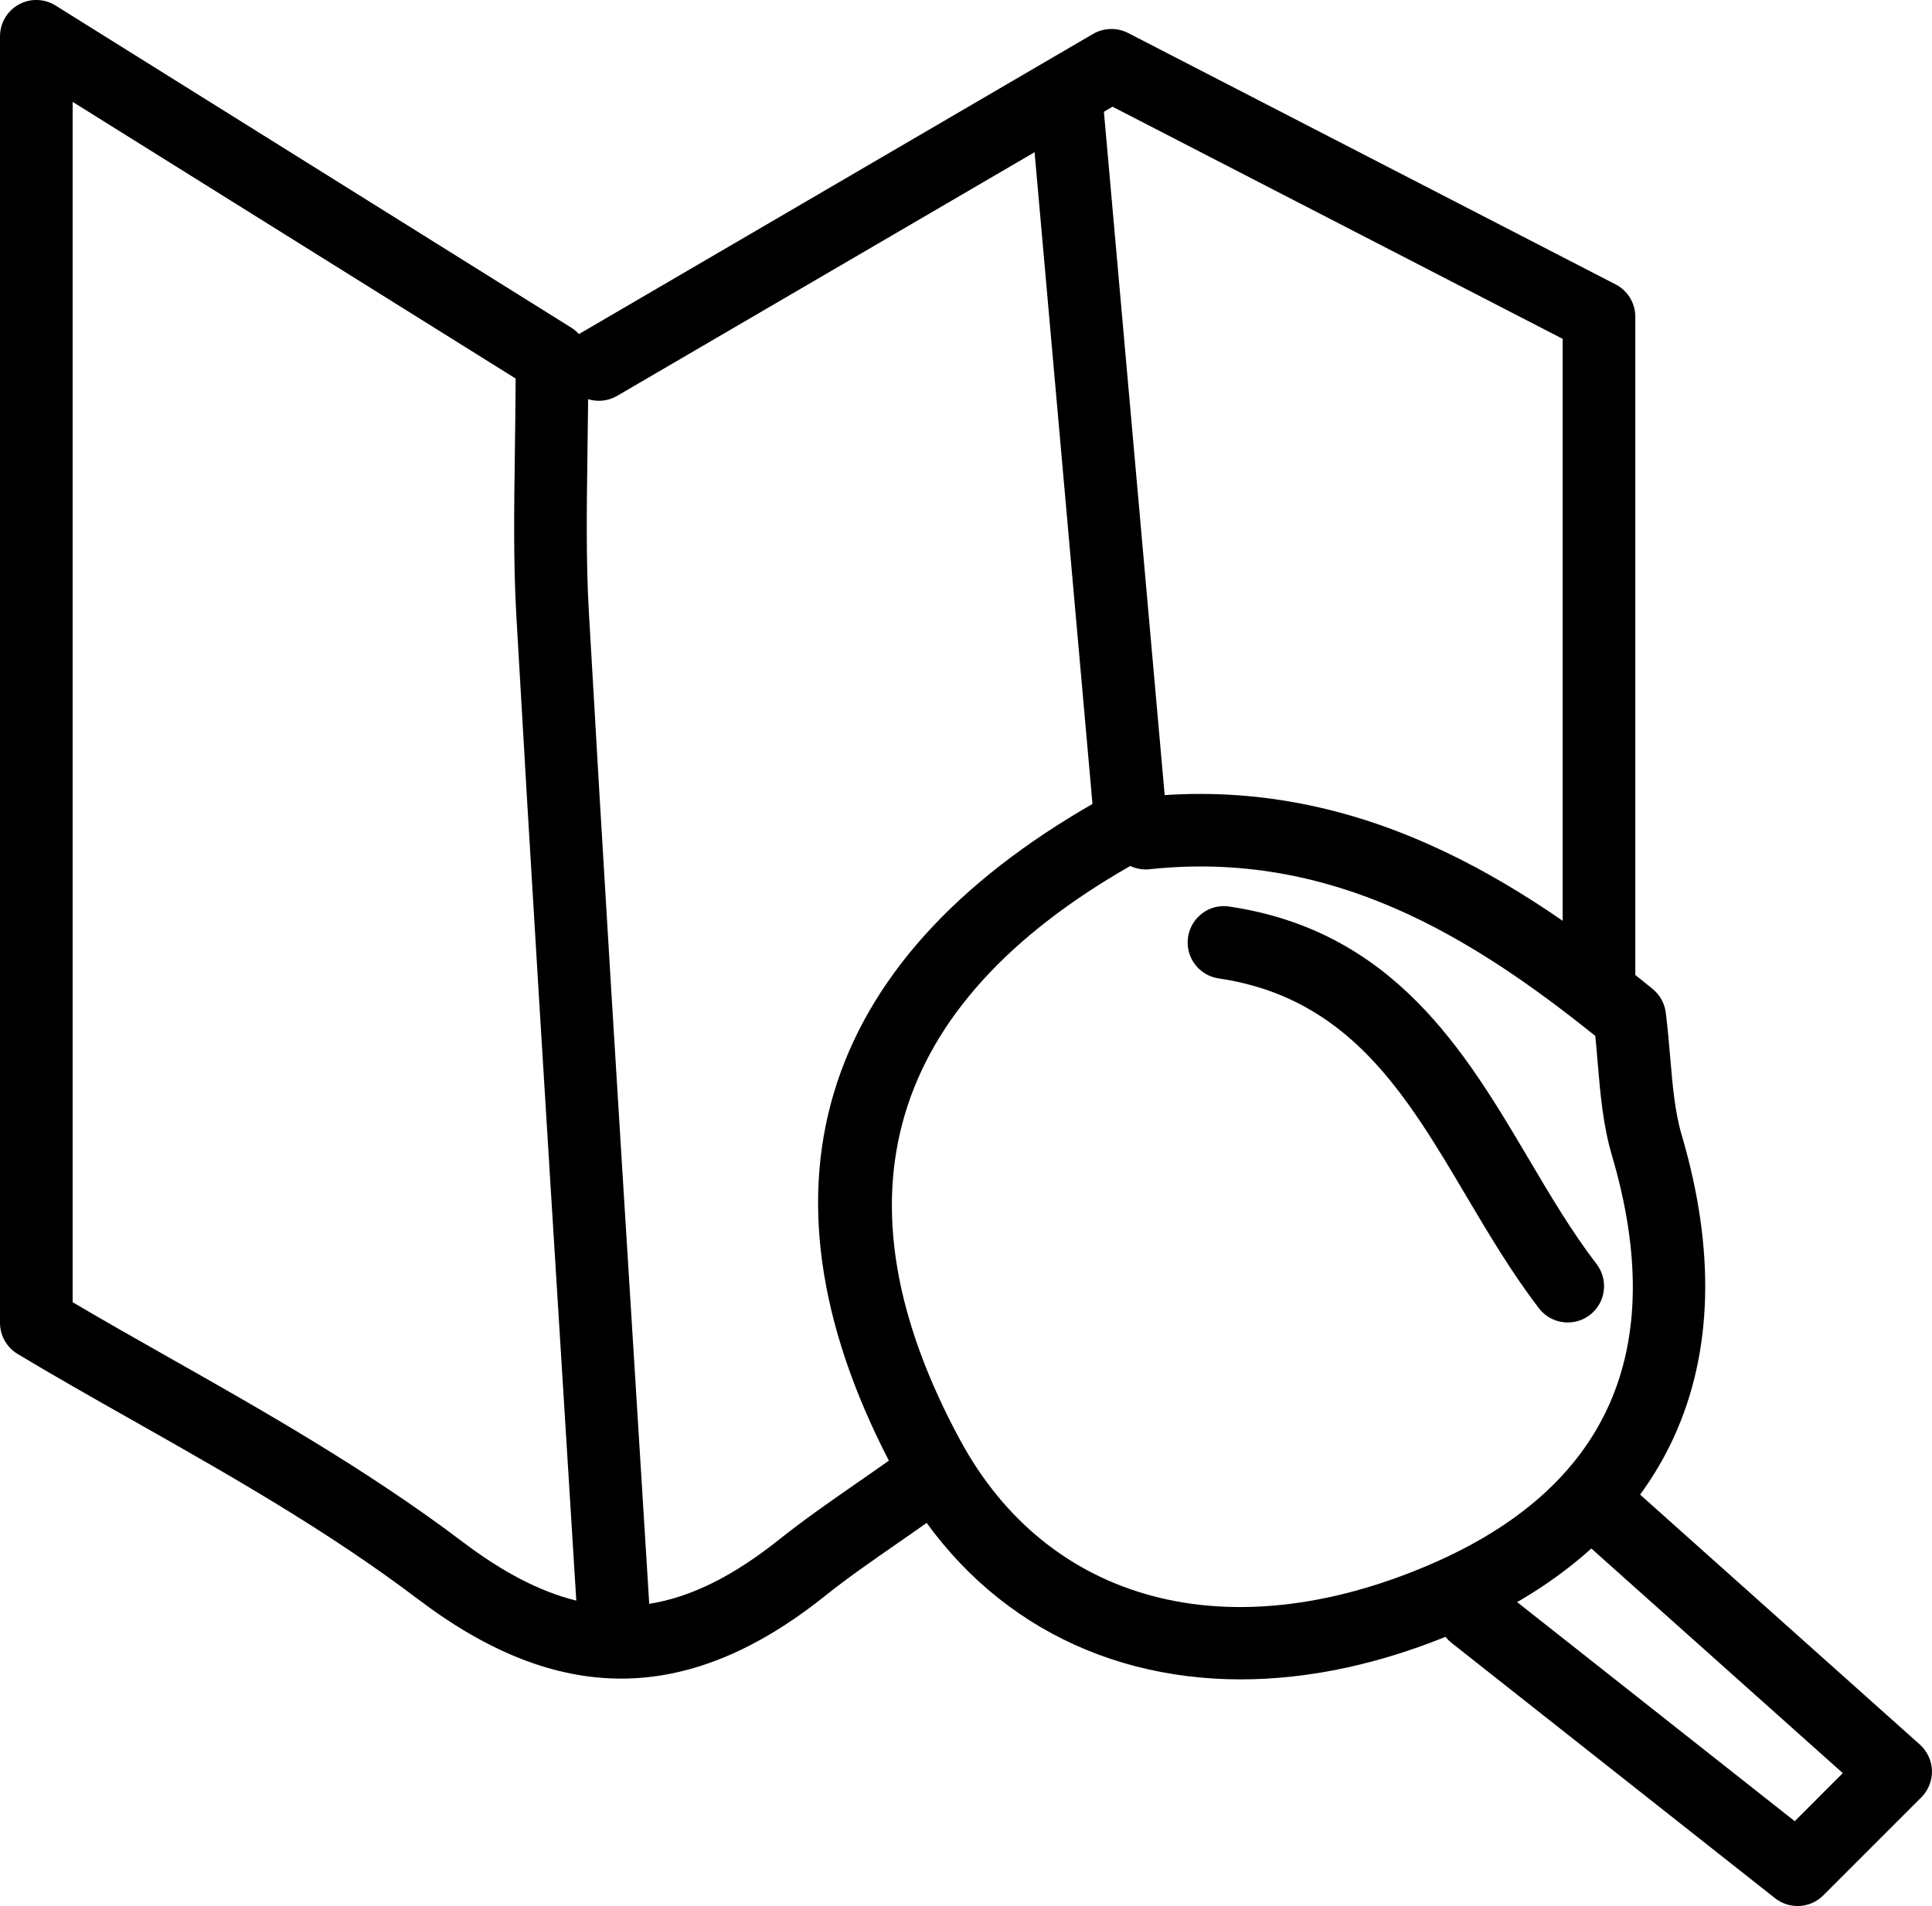 <?xml version="1.0" ?><!DOCTYPE svg  PUBLIC '-//W3C//DTD SVG 1.1//EN'  'http://www.w3.org/Graphics/SVG/1.1/DTD/svg11.dtd'><svg enable-background="new 0 0 39.891 39.365" height="39.365px" id="Layer_1" version="1.1" viewBox="0 0 39.891 39.365" width="39.891px" xml:space="preserve" xmlns="http://www.w3.org/2000/svg" xmlns:xlink="http://www.w3.org/1999/xlink"><g><g><g><path d="M12.825,34.668c-1.369,0-2.748-0.545-4.187-1.635c-1.879-1.424-3.928-2.583-5.91-3.705     c-0.824-0.466-1.62-0.917-2.365-1.365C0.138,27.827,0,27.583,0,27.32V0.75c0-0.272,0.148-0.524,0.386-0.656     c0.238-0.133,0.529-0.125,0.761,0.02l10.647,6.652c0.219,0.137,0.353,0.377,0.353,0.636c0,0.686-0.009,1.324-0.017,1.928     c-0.017,1.216-0.031,2.266,0.029,3.314c0.291,5.113,0.609,10.224,0.927,15.334l0.319,5.146c0.871-0.138,1.748-0.582,2.69-1.334     c0.511-0.407,1.048-0.78,1.585-1.153c0.234-0.162,0.469-0.325,0.701-0.49c0.337-0.241,0.805-0.162,1.046,0.175     s0.163,0.806-0.175,1.046c-0.237,0.17-0.478,0.336-0.718,0.503c-0.51,0.354-1.02,0.706-1.504,1.093     C15.607,34.1,14.222,34.668,12.825,34.668z M1.5,26.895c0.627,0.37,1.288,0.744,1.967,1.129c1.93,1.092,4.117,2.33,6.077,3.814     c0.83,0.629,1.603,1.035,2.355,1.219l-0.309-4.984c-0.318-5.114-0.636-10.227-0.928-15.342c-0.063-1.101-0.048-2.176-0.031-3.42     c0.006-0.474,0.013-0.969,0.016-1.493L1.5,2.104V26.895z"/></g></g><g><g><path d="M23.334,17.635c-0.384,0-0.711-0.293-0.746-0.684L21.298,2.43c-0.037-0.413,0.268-0.777,0.681-0.813     c0.407-0.032,0.777,0.268,0.813,0.681l1.291,14.521c0.037,0.413-0.268,0.777-0.681,0.813     C23.379,17.634,23.357,17.635,23.334,17.635z"/></g></g><g><g><path d="M25.618,34.684c-3.032,0-5.619-1.47-7.111-4.227c-3.127-5.783-1.697-10.59,4.136-13.902     c0.221-0.125,0.479-0.126,0.693-0.025c0.074-0.036,0.156-0.059,0.243-0.068c4.419-0.475,7.811,1.736,10.544,3.963     c0.149,0.122,0.247,0.296,0.271,0.488c0.039,0.311,0.065,0.616,0.091,0.917c0.049,0.58,0.095,1.128,0.238,1.613     c1.399,4.745-0.248,8.39-4.638,10.263C28.542,34.363,27.032,34.684,25.618,34.684z M23.337,17.885     c-5.03,2.875-6.212,6.865-3.512,11.858c1.819,3.362,5.524,4.353,9.669,2.583c3.703-1.58,4.978-4.427,3.789-8.46     c-0.186-0.631-0.241-1.281-0.294-1.91c-0.015-0.185-0.031-0.372-0.05-0.561c-2.56-2.054-5.447-3.844-9.2-3.443     C23.596,17.968,23.458,17.942,23.337,17.885z"/></g></g><g><g><path d="M33.015,20.861c-0.414,0-0.75-0.336-0.75-0.75V6.998l-9.294-4.794L12.744,8.175c-0.358,0.209-0.818,0.089-1.026-0.269     c-0.209-0.358-0.088-0.817,0.269-1.026L22.57,0.7c0.221-0.128,0.495-0.135,0.722-0.019l10.067,5.193     c0.25,0.129,0.406,0.386,0.406,0.667v13.57C33.765,20.525,33.429,20.861,33.015,20.861z"/></g></g><g><g><path d="M32.371,27.313c-0.225,0-0.448-0.101-0.595-0.293c-0.565-0.736-1.045-1.547-1.509-2.331     c-1.243-2.1-2.416-4.083-5.105-4.482c-0.41-0.061-0.693-0.442-0.632-0.852s0.443-0.697,0.852-0.632     c3.396,0.503,4.873,3,6.176,5.202c0.461,0.78,0.897,1.517,1.407,2.181c0.252,0.329,0.19,0.8-0.138,1.052     C32.691,27.262,32.53,27.313,32.371,27.313z"/></g></g><g><g><path d="M37.116,39.365c-0.164,0-0.328-0.054-0.465-0.161l-6.682-5.275c-0.325-0.257-0.38-0.729-0.124-1.054     s0.728-0.381,1.053-0.124l6.159,4.862l0.992-0.993l-5.211-4.656c-0.309-0.276-0.336-0.75-0.06-1.06     c0.276-0.307,0.75-0.337,1.059-0.06l5.803,5.186c0.153,0.138,0.244,0.332,0.25,0.538s-0.073,0.405-0.219,0.552l-2.025,2.025     C37.501,39.291,37.309,39.365,37.116,39.365z"/></g></g></g></svg>